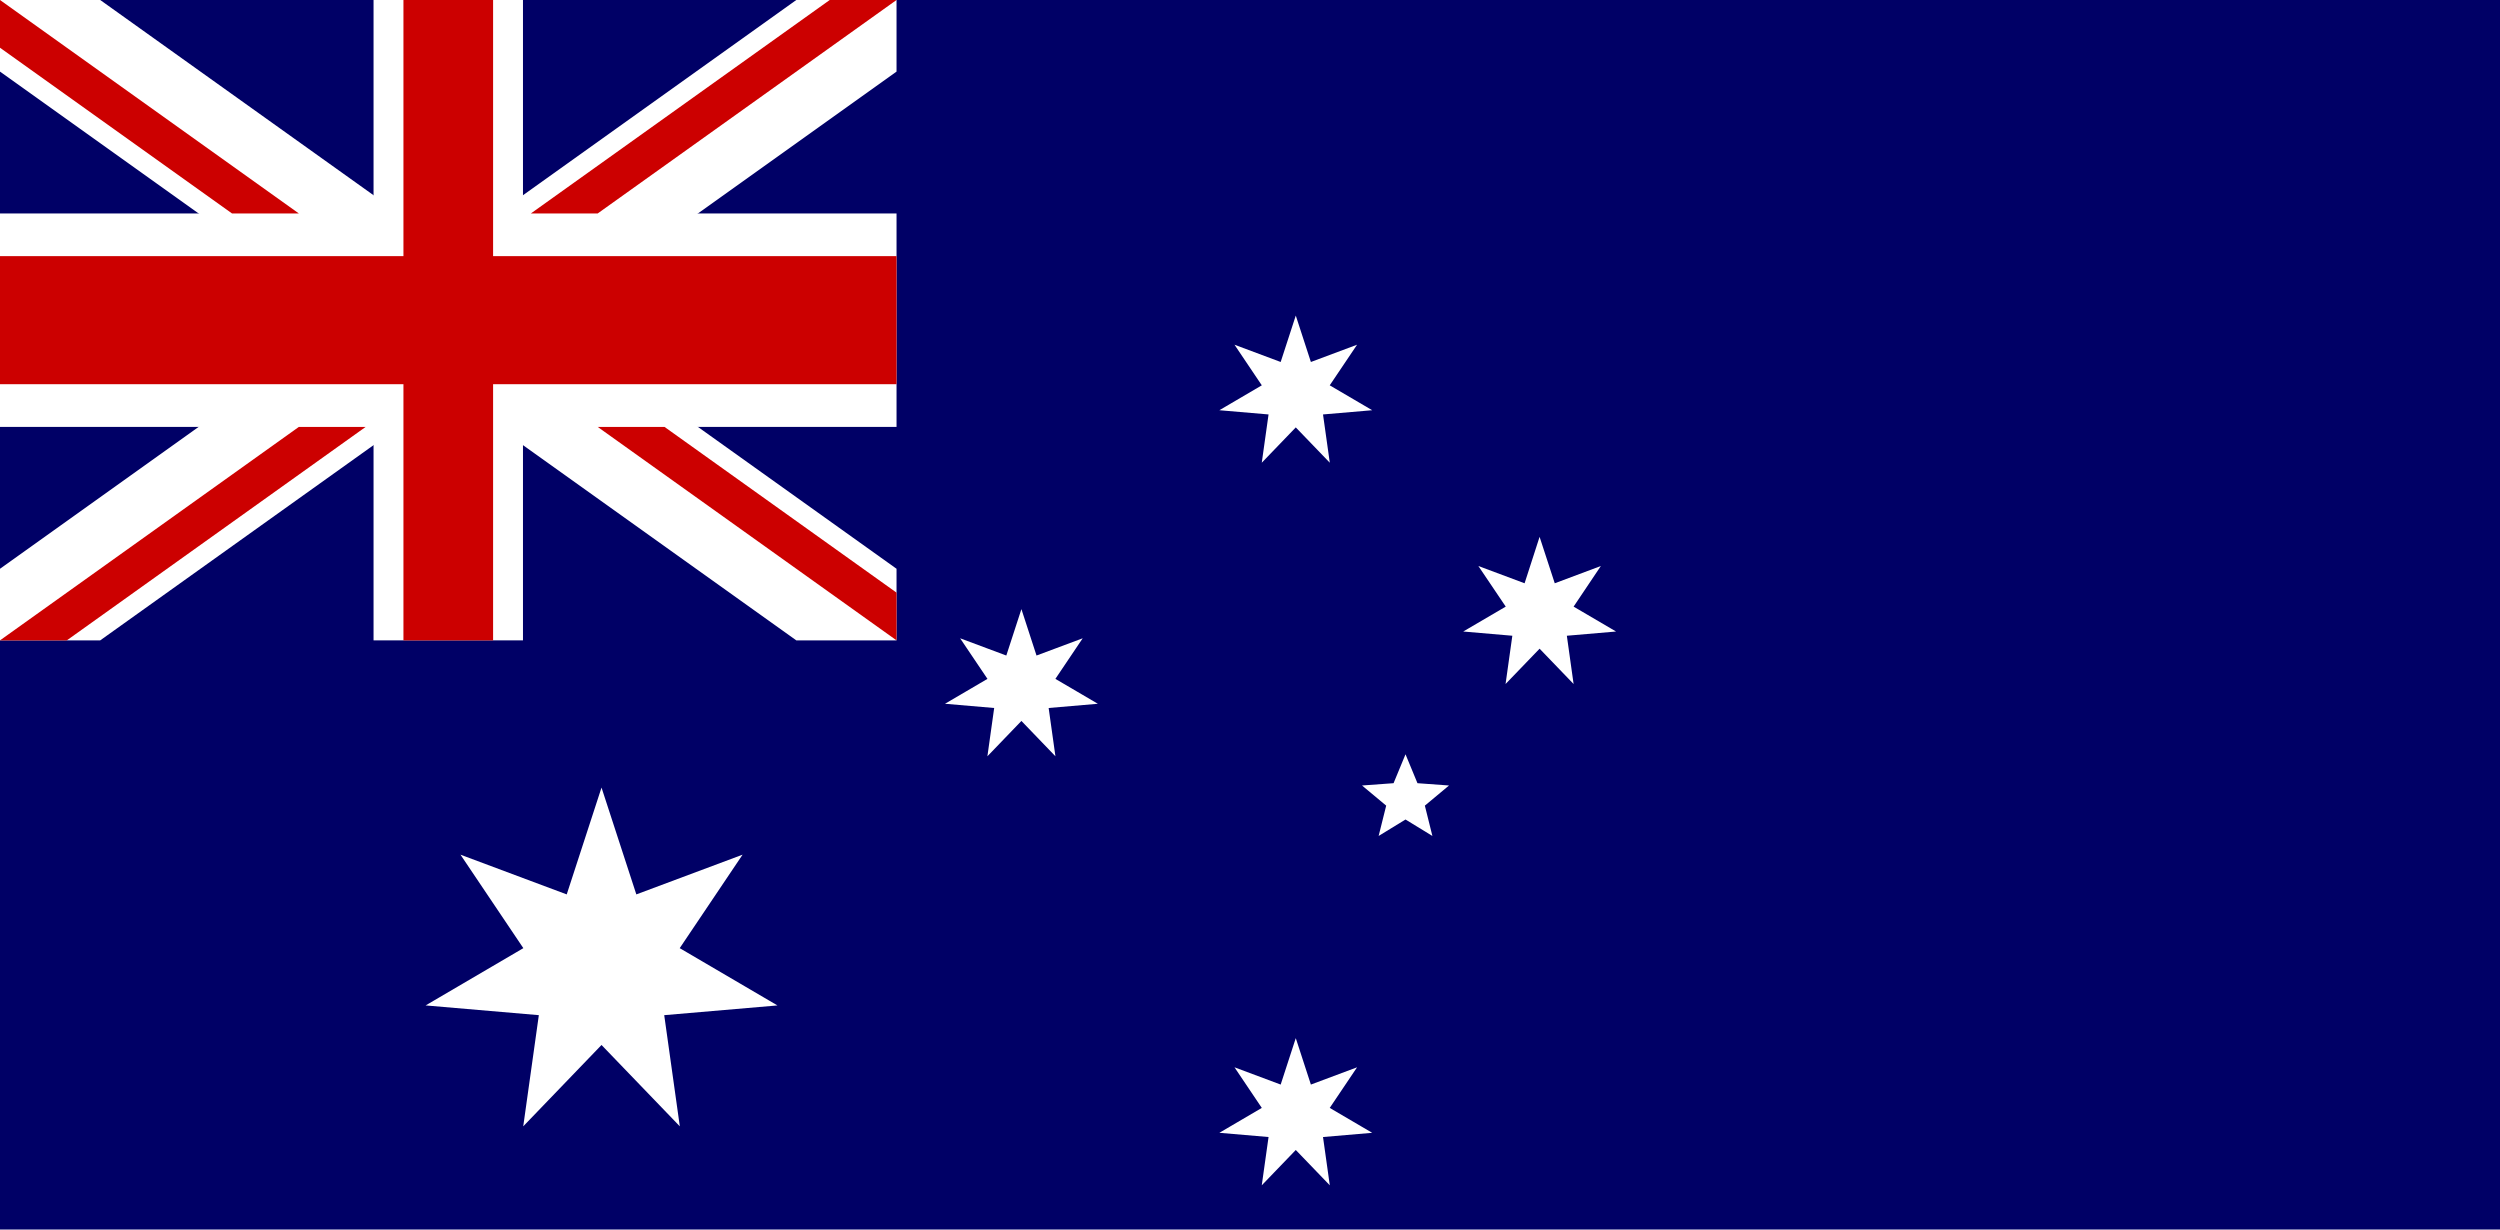 <?xml version="1.0" encoding="UTF-8" standalone="no"?>
<svg width="122px" height="60px" viewBox="0 0 122 60" version="1.1" xmlns="http://www.w3.org/2000/svg" xmlns:xlink="http://www.w3.org/1999/xlink">
    <!-- Generator: Sketch 3.8.2 (29753) - http://www.bohemiancoding.com/sketch -->
    <title>au</title>
    <desc>Created with Sketch.</desc>
    <defs></defs>
    <g id="Page-1" stroke="none" stroke-width="1" fill="none" fill-rule="evenodd">
        <g id="au">
            <g id="Group">
                <g>
                    <polygon id="Shape" fill="#000066" points="0 0 122 0 122 60 0 60"></polygon>
                    <g id="Group-2">
                        <path d="M0,0 L0,3.494 L38.859,31.25 L43.751,31.25 L43.751,27.756 L4.891,0 L0,0 L0,0 Z M43.751,0 L43.751,3.494 L4.891,31.25 L0,31.25 L0,27.756 L38.859,0 L43.751,0 L43.751,0 Z" id="Shape" fill="#FFFFFF"></path>
                        <path d="M18.229,10.417 L18.229,0 L18.229,0 L25.521,0 L25.521,10.417 L43.751,10.417 L43.751,20.833 L25.521,20.833 L25.521,31.25 L18.229,31.25 L18.229,20.833 L0,20.833 L0,10.417 L18.229,10.417 Z" id="Shape" fill="#FFFFFF"></path>
                        <path d="M19.688,18.75 L0,18.75 L0,12.5 L19.688,12.5 L19.688,0 L24.063,0 L24.063,12.5 L43.751,12.5 L43.751,18.75 L24.063,18.75 L24.063,31.25 L19.688,31.25 L19.688,18.75 Z M0,31.25 L14.584,20.833 L17.844,20.833 L3.261,31.25 L0,31.25 L0,31.25 Z M0,0 L14.584,10.417 L11.323,10.417 L0,2.329 L0,0 L0,0 Z M25.906,10.417 L40.49,0 L43.751,0 L29.167,10.417 L25.906,10.417 L25.906,10.417 Z M43.751,31.25 L29.167,20.833 L32.428,20.833 L43.751,28.921 L43.751,31.25 L43.751,31.25 Z" id="Shape" fill="#CC0000"></path>
                    </g>
                    <path d="M37.939,49.065 L32.414,49.54 L33.175,54.965 L29.354,50.995 L25.534,54.965 L26.295,49.54 L20.77,49.065 L25.539,46.27 L22.471,41.708 L27.656,43.647 L29.354,38.433 L31.053,43.647 L36.238,41.708 L33.17,46.27 M61.576,54.066 L60.243,52.084 L62.497,52.927 L63.234,50.661 L63.971,52.927 L66.225,52.084 L64.891,54.066 L66.963,55.281 L64.563,55.487 L64.894,57.843 L63.234,56.119 L61.574,57.843 L61.905,55.487 L59.505,55.281 M61.576,18.804 L60.243,16.822 L62.497,17.665 L63.234,15.4 L63.971,17.665 L66.225,16.822 L64.891,18.804 L66.963,20.019 L64.563,20.225 L64.894,22.581 L63.234,20.857 L61.574,22.581 L61.905,20.225 L59.505,20.019 M48.188,33.129 L46.854,31.148 L49.108,31.99 L49.845,29.725 L50.582,31.99 L52.836,31.148 L51.503,33.129 L53.575,34.344 L51.174,34.55 L51.505,36.907 L49.845,35.182 L48.185,36.907 L48.516,34.55 L46.116,34.344 M73.48,29.603 L72.144,27.621 L74.4,28.464 L75.132,26.198 L75.872,28.464 L78.122,27.621 L76.792,29.603 L78.863,30.818 L76.462,31.024 L76.792,33.38 L75.132,31.656 L73.471,33.38 L73.802,31.024 L71.405,30.818 M68.589,39.992 L67.277,40.795 L67.646,39.315 L66.467,38.332 L68.006,38.22 L68.589,36.809 L69.172,38.22 L70.712,38.332 L69.533,39.315 L69.901,40.795" id="Shape" fill="#FFFFFF"></path>
                </g>
            </g>
        </g>
    </g>
</svg>